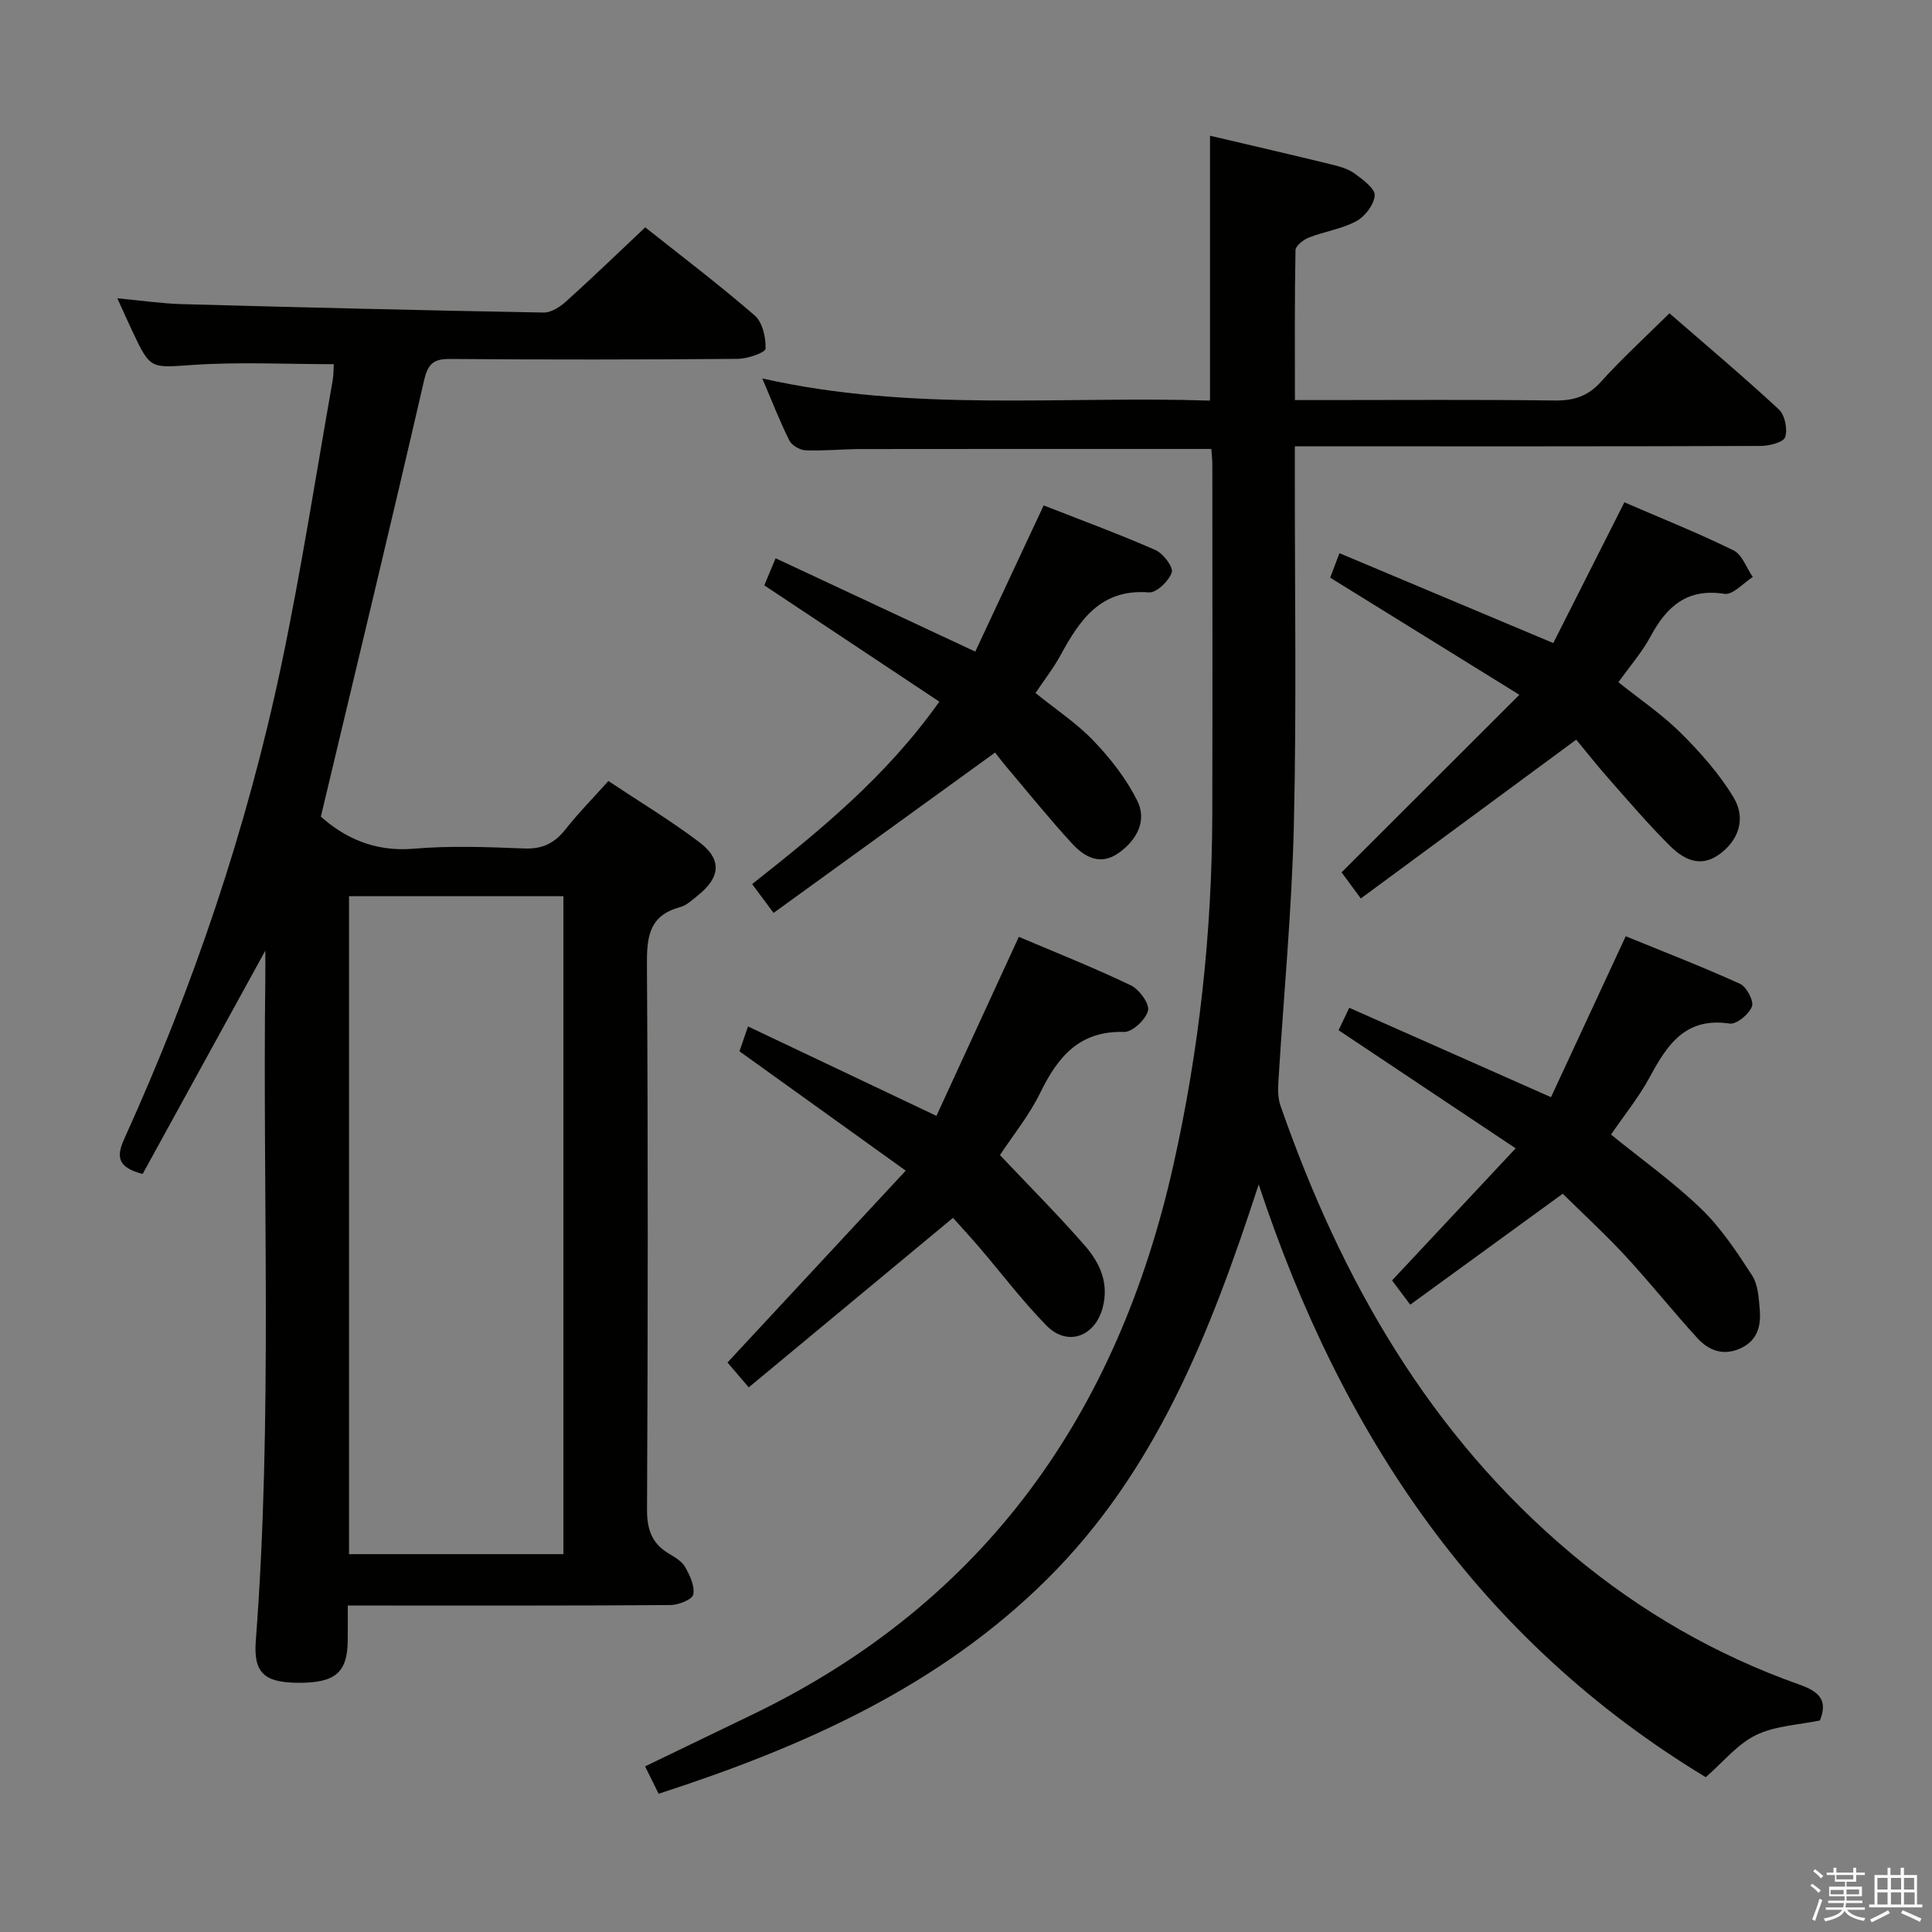 <svg enable-background="new 0 0 400 400" viewBox="0 0 400 400" xmlns="http://www.w3.org/2000/svg"><rect x="0" y="0" width="400" height="400" fill="#808080" stroke="none"/><path d="m374.8 390.4.4-.4c.7.5 1.3 1 1.8 1.4l-.5.5c-.5-.6-1.1-1.1-1.7-1.5zm1 7.3-.6-.3c.5-1.4 1.1-2.8 1.5-4.3.2.1.4.2.6.3-.5 1.3-1 2.8-1.5 4.3zm-.4-10.3.4-.4c.4.3 1 .8 1.7 1.4l-.5.5c-.4-.5-1-1-1.6-1.5zm2.5.3h1.7v-1h.6v1h3.5v-1h.6v1h1.8v.5h-1.8v1.4h-2v1h3.2v2h-3.2v.9h3.3v.5h-3.4c0 .3-.1.6-.1.9h4v.5h-3.7c.7.9 1.9 1.5 3.8 1.7-.1.2-.2.4-.3.6-2.1-.4-3.5-1.1-4-2.1-.4 1-1.8 1.7-4 2.2-.1-.2-.2-.4-.3-.6 2.1-.4 3.4-1 3.8-1.8h-3.4v-.5h3.6c.1-.3.1-.6.2-.9h-3.3v-.5h3.4c0-.3 0-.6 0-.9h-3.2v-2h3.3v-1h-2.1v-1.4h-1.7v-.5zm1.1 3.5v1h2.7c0-.3 0-.4 0-.4 0-.1 0-.2 0-.2 0-.1 0-.2 0-.3h-2.7zm1.2-3v.9h3.5v-.9zm4.7 3h-2.6v.6.4h2.6z" fill="#fafafb"/><path d="m393.6 386.7h.6v1.5h2.7v6.1h1.1v.6h-11v-.6h1.1v-6.1h2.7v-1.5h.6v1.5h2.1v-1.5zm-2.7 8.8.4.6c-1.2.6-2.5 1.3-3.8 1.9-.1-.2-.2-.4-.3-.6 1.2-.6 2.5-1.2 3.7-1.9zm-2.2-6.7v2.4h2.1v-2.4zm0 3v2.5h2.1v-2.5zm2.8-3v2.4h2.1v-2.4zm0 3v2.5h2.1v-2.5zm6 6.1c-1.4-.7-2.7-1.3-3.9-1.8l.3-.6c1.5.6 2.7 1.2 3.9 1.7zm-1.2-9.1h-2.1v2.4h2.1zm-2.1 3v2.5h2.2v-2.5z" fill="#fafafb"/><g fill="#010100"><path d="m250.79 92.95c-24.6 0-48.56-.02-72.52.02-3.83.01-7.66.41-11.48.26-1.17-.04-2.85-1.01-3.36-2.03-1.93-3.83-3.48-7.86-5.61-12.85 31.09 7.03 61.83 3.59 92.7 4.59 0-18.49 0-36.51 0-54.84 8.48 1.99 17.01 3.96 25.51 6.04 1.6.39 3.3.93 4.58 1.89 1.63 1.22 4.11 3.04 4.01 4.43-.14 1.91-2 4.35-3.79 5.32-3.01 1.63-6.6 2.13-9.84 3.4-1.14.44-2.75 1.72-2.77 2.64-.2 10.12-.12 20.25-.12 31.01h5.78c16 0 32-.12 47.99.09 3.95.05 6.87-.86 9.59-3.88 4.34-4.81 9.15-9.2 14.18-14.18 7.54 6.56 15.26 13.05 22.65 19.9 1.25 1.16 1.85 4.1 1.31 5.74-.36 1.08-3.3 1.83-5.09 1.83-30 .11-59.99.08-89.99.08-1.96 0-3.93 0-6.44 0v5.91c-.02 24.16.37 48.34-.2 72.49-.42 17.77-2.14 35.51-3.21 53.27-.1 1.61-.08 3.37.45 4.87 12.53 35.93 30.83 68.14 60.47 92.94 14.05 11.75 29.72 20.79 46.97 26.89 4.16 1.47 5.89 3.28 4.24 7.42-4.41.93-9.27 1.09-13.26 3.04-3.86 1.88-6.81 5.61-10.38 8.71-46.56-28.17-75.25-70.32-92.56-122.73-10.02 30.79-21.32 59.46-43.89 81.81-22.45 22.23-50.44 34.65-80.35 44.35-.97-1.97-1.83-3.7-2.8-5.67 7.73-3.73 15.17-7.31 22.6-10.91 47.96-23.27 75.27-62.32 86.75-113.47 5.37-23.93 8.02-48.16 8.08-72.68.06-24.16.02-48.33.01-72.49-.01-1.15-.15-2.28-.21-3.21z"/><path d="m72 332.41c0 2.86.03 5.16-.01 7.45-.11 6.55-2.7 8.64-10.54 8.54-6.71-.09-9-2.08-8.49-8.68 3.49-45.74 1.39-91.56 1.97-137.34.02-1.74 0-3.47 0-5.56-8.71 15.86-17.13 31.19-25.4 46.24-5.12-1.36-5.53-3.46-3.81-7.26 14.32-31.55 25.4-64.23 32.53-98.13 4.1-19.48 7.13-39.19 10.61-58.8.23-1.28.19-2.61.25-3.47-9.79 0-19.43-.49-28.98.14-8.96.59-8.93 1.12-12.78-7.08-.9-1.92-1.76-3.86-3.06-6.7 5.05.47 9.24 1.09 13.43 1.21 24.95.68 49.89 1.29 74.84 1.74 1.54.03 3.38-1.17 4.63-2.29 5.43-4.89 10.69-9.97 16.4-15.35 7.19 5.71 15.13 11.73 22.65 18.23 1.63 1.41 2.35 4.58 2.26 6.89-.03.81-3.74 2.1-5.78 2.11-19.83.16-39.66.18-59.49.02-3.49-.03-4.63.97-5.45 4.52-6.88 29.9-14.08 59.73-21.35 90.23 4.71 4.22 10.98 7.36 19.17 6.65 7.61-.66 15.33-.35 22.98-.05 3.76.15 6.25-1.12 8.51-3.98 2.65-3.37 5.69-6.44 8.87-9.99 6.46 4.3 12.87 8.16 18.81 12.65 4.74 3.58 4.41 7.27-.25 11.01-1.16.93-2.36 2.09-3.73 2.46-6.55 1.76-6.89 6.35-6.85 12.16.24 37.49.2 74.98.02 112.47-.02 4.11.92 7.02 4.41 9.14 1.27.77 2.76 1.6 3.45 2.8 1 1.73 2.05 3.97 1.72 5.73-.19 1.02-3.06 2.18-4.72 2.19-20.33.15-40.66.1-60.99.1-1.79 0-3.59 0-5.83 0zm44.65-10.64c0-45.66 0-90.85 0-136.22-14.98 0-29.67 0-44.39 0v136.22z"/><path d="m197.31 252.14c-14.15 11.74-28.05 23.28-42.29 35.1-2.15-2.51-3.41-3.99-4.4-5.15 12.11-13.03 24.04-25.89 36.9-39.72-12.08-8.67-23.07-16.57-34.42-24.71.38-1.09.89-2.59 1.77-5.15 12.86 6.1 25.37 12.04 39.01 18.52 5.52-11.99 11.17-24.28 17.06-37.07 7.48 3.18 15.46 6.35 23.18 10.04 1.74.83 3.9 3.79 3.57 5.22-.44 1.84-3.24 4.48-4.95 4.43-9.28-.27-13.72 5.14-17.36 12.58-2.3 4.71-5.7 8.89-8.35 12.92 6.06 6.41 12.05 12.4 17.6 18.77 3.07 3.53 5.03 7.73 3.66 12.85-1.58 5.94-7.27 8.1-11.6 3.7-5-5.09-9.32-10.83-13.97-16.26-1.96-2.27-3.98-4.46-5.41-6.07z"/><path d="m313.8 237.75c-12.85-8.57-24.55-16.37-36.66-24.45.46-.97 1.21-2.55 2.21-4.65 13.75 6.09 27.22 12.06 41.77 18.51 4.95-10.65 10.01-21.55 15.47-33.32 7.67 3.14 15.77 6.27 23.67 9.85 1.35.61 2.9 3.57 2.46 4.7-.63 1.61-3.2 3.75-4.62 3.53-9.11-1.38-12.9 4.34-16.52 11.05-2.26 4.2-5.33 7.96-8.04 11.93 6.45 5.23 12.97 9.87 18.66 15.36 4.12 3.97 7.39 8.93 10.53 13.77 1.26 1.93 1.41 4.73 1.61 7.17.27 3.29-.45 6.29-3.9 7.92-3.59 1.69-6.65.51-9.02-2.08-5.05-5.52-9.71-11.39-14.79-16.89-4.16-4.51-8.7-8.67-13.08-13-10.48 7.62-20.9 15.2-31.58 22.97-1.73-2.31-2.89-3.86-3.76-5.02 8.34-8.92 16.39-17.52 25.59-27.35z"/><path d="m281.74 186.02c-1.85-2.51-2.99-4.07-3.98-5.41 12.09-12.08 23.92-23.88 36.81-36.76-13.7-8.49-26.2-16.23-39.17-24.25.5-1.31 1.1-2.91 1.92-5.07 14.73 6.19 29.07 12.22 44.27 18.61 4.75-9.39 9.64-19.07 14.72-29.14 7.51 3.25 15.19 6.31 22.58 9.94 1.81.89 2.7 3.64 4.01 5.53-1.96 1.23-4.13 3.74-5.86 3.48-7.73-1.2-11.94 2.57-15.28 8.77-1.79 3.32-4.34 6.24-6.68 9.53 4.51 3.61 9.09 6.7 12.94 10.53 4.06 4.05 7.98 8.46 10.91 13.34 2.66 4.44.95 8.98-3.03 11.81-4.01 2.85-7.46.88-10.23-1.88-4.47-4.45-8.58-9.27-12.75-14-2.42-2.75-4.69-5.63-6.58-7.91-15.61 11.5-29.95 22.08-44.6 32.88z"/><path d="m158.24 121.19c.57-1.37 1.27-3.03 2.34-5.61 13.53 6.33 26.96 12.61 41.34 19.33 4.53-9.69 9.2-19.67 14.16-30.27 7.53 2.95 15.43 5.86 23.13 9.23 1.61.7 3.76 3.55 3.39 4.65-.6 1.78-3.18 4.26-4.74 4.13-9.96-.78-14.3 5.67-18.29 13.01-1.49 2.73-3.44 5.22-5.18 7.82 4.17 3.38 8.54 6.25 12.06 9.94 3.5 3.66 6.75 7.83 9 12.34 2.07 4.15-.05 8.11-3.79 10.8-3.82 2.75-7.12.9-9.7-1.91-4.61-5.01-8.9-10.33-13.3-15.54-1.18-1.39-2.28-2.85-2.64-3.3-15.74 11.39-30.75 22.25-45.86 33.2-1.93-2.59-3.02-4.05-4.44-5.97 13.94-11.01 27.73-22.2 38.76-37.77-12.14-8.07-24.11-16.02-36.24-24.08z"/></g></svg>